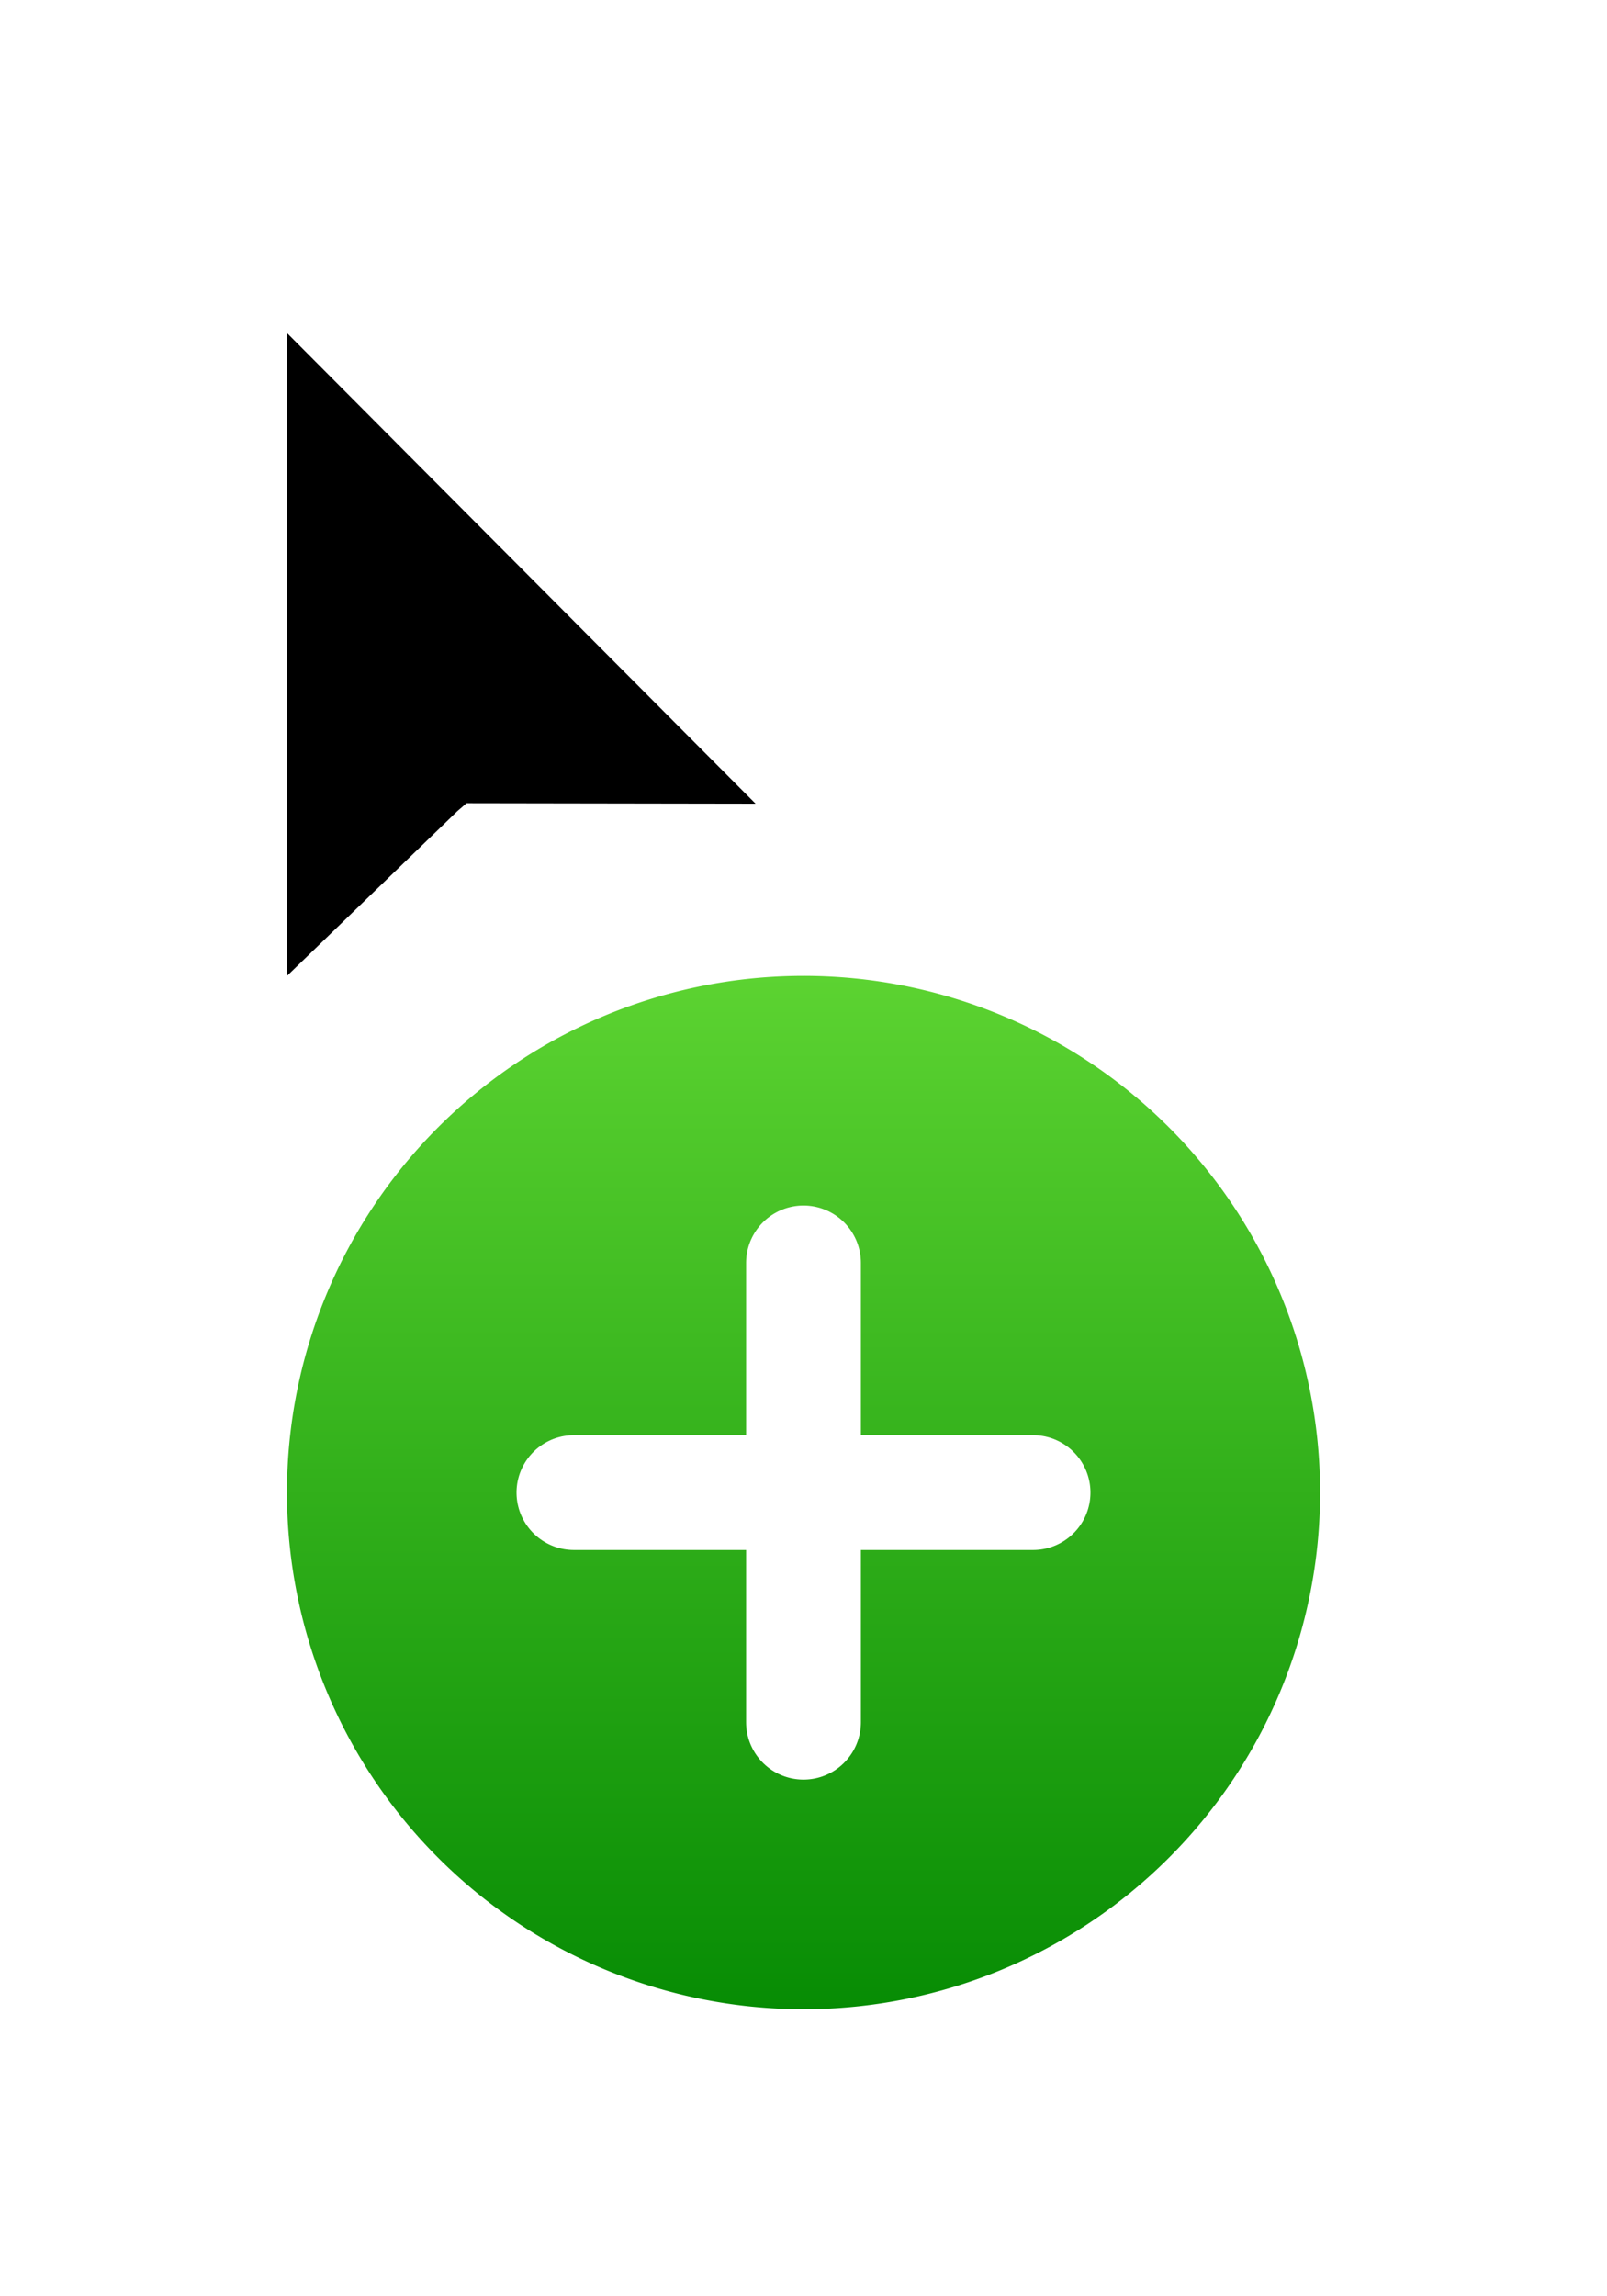 <svg width="28" height="40" fill="none" xmlns="http://www.w3.org/2000/svg"><g filter="url(#a)" fill-rule="evenodd" clip-rule="evenodd"><path d="M5 25a9 9 0 1 0 18.001-.001A9 9 0 0 0 5 25Z" fill="url(#b)"/><path d="M15 24v-3a1 1 0 0 0-2 0v3h-3a1 1 0 0 0 0 2h3v3a1 1 0 0 0 2 0v-3h3a1 1 0 0 0 0-2h-3ZM4 18.5v-16l11.6 11.608H8.554l-.152.124L4 18.5Z" fill="#fff"/><path d="M5 4.8V16l2.969-2.87.16-.138 5.036.008L5 4.8Z" fill="#000"/></g><defs><linearGradient id="b" x1="14" y1="16" x2="14" y2="34" gradientUnits="userSpaceOnUse"><stop stop-color="#5CD331"/><stop offset="1" stop-color="#078C04"/></linearGradient><filter id="a" x="2.2" y="1.7" width="22.6" height="35.1" filterUnits="userSpaceOnUse" color-interpolation-filters="sRGB"><feFlood flood-opacity="0" result="BackgroundImageFix"/><feColorMatrix in="SourceAlpha" values="0 0 0 0 0 0 0 0 0 0 0 0 0 0 0 0 0 0 127 0" result="hardAlpha"/><feOffset dy="1"/><feGaussianBlur stdDeviation=".9"/><feColorMatrix values="0 0 0 0 0 0 0 0 0 0 0 0 0 0 0 0 0 0 0.65 0"/><feBlend in2="BackgroundImageFix" result="effect1_dropShadow_14_674"/><feBlend in="SourceGraphic" in2="effect1_dropShadow_14_674" result="shape"/></filter></defs></svg>
